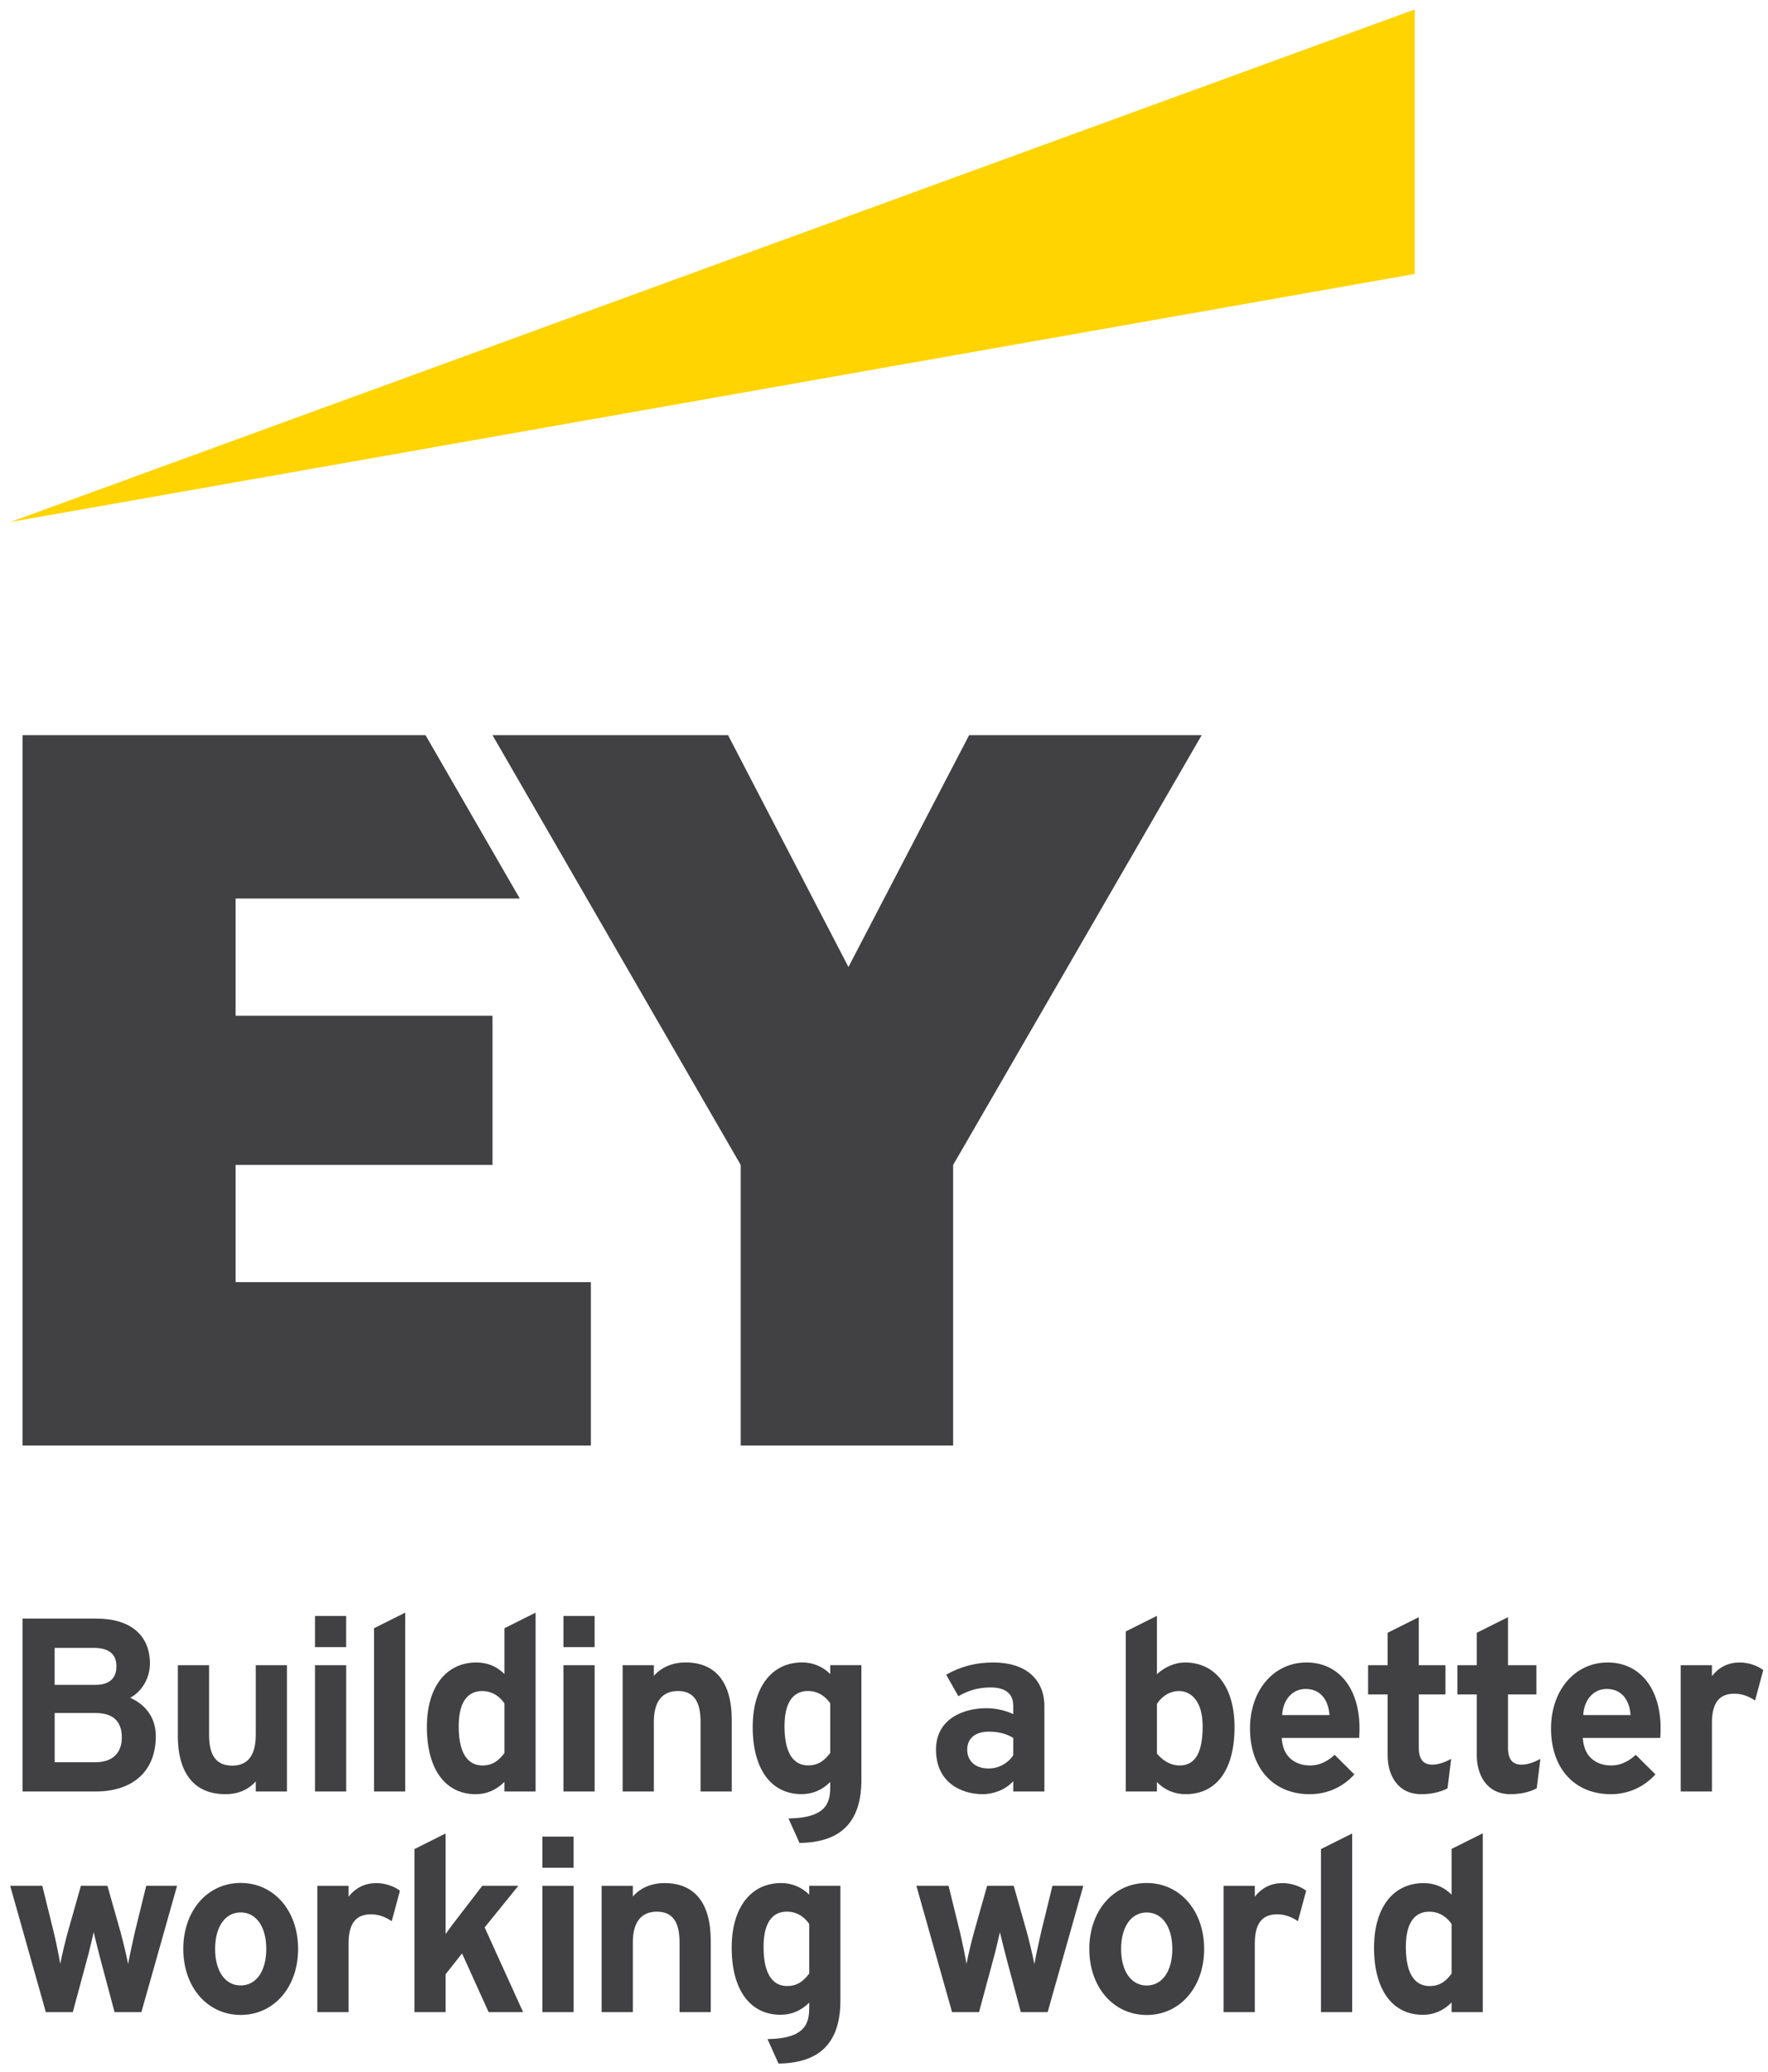 <?xml version="1.0" encoding="UTF-8" standalone="no"?><!DOCTYPE svg PUBLIC "-//W3C//DTD SVG 1.1//EN" "http://www.w3.org/Graphics/SVG/1.1/DTD/svg11.dtd"><svg width="100%" height="100%" viewBox="0 0 64 75" version="1.1" xmlns="http://www.w3.org/2000/svg" xmlns:xlink="http://www.w3.org/1999/xlink" xml:space="preserve" xmlns:serif="http://www.serif.com/" style="fill-rule:evenodd;clip-rule:evenodd;stroke-linejoin:round;stroke-miterlimit:2;"><g id="logo"><path d="M51.213,0.342l-50.841,18.556l50.841,-8.981l0,-9.575Z" style="fill:#ffd400;fill-rule:nonzero;"/><path d="M5.64,62.853c0,-0.869 -0.601,-1.249 -0.926,-1.392c0.429,-0.231 0.713,-0.718 0.713,-1.236c0,-1.037 -0.709,-1.631 -1.943,-1.631l-2.668,0l0,6.26l2.641,0c1.367,0 2.183,-0.748 2.183,-2.001m-2.179,0.941l-1.482,0l0,-1.782l1.482,0c0.63,0 0.949,0.299 0.949,0.887c0,0.569 -0.346,0.895 -0.949,0.895m-0.009,-2.801l-1.474,0l0,-1.338l1.412,0c0.555,0 0.824,0.221 0.824,0.674c0,0.303 -0.132,0.664 -0.762,0.664m2.986,1.872l0,-2.584l1.13,0l0,2.519c0,0.762 0.267,1.117 0.84,1.117c0.564,0 0.85,-0.374 0.85,-1.11l0,-2.526l1.129,0l0,4.573l-1.129,0l0,-0.366c-0.278,0.308 -0.646,0.463 -1.093,0.463c-1.502,0 -1.727,-1.307 -1.727,-2.086m17.231,1.989l-1.13,0l0,-4.573l1.13,0l0,0.385c0.277,-0.313 0.68,-0.484 1.146,-0.484c1.095,0 1.674,0.721 1.674,2.087l0,2.585l-1.129,0l0,-2.52c0,-0.762 -0.262,-1.117 -0.823,-1.117c-0.568,0 -0.868,0.384 -0.868,1.11l0,2.527Zm-11.137,-2.287l0,2.287l-1.129,0l0,-4.573l1.129,0l0,2.286Zm1.007,-3.623l1.129,-0.565l0,6.475l-1.129,0l0,-5.91Zm4.721,1.659c-0.275,-0.286 -0.63,-0.42 -1.014,-0.42c-1.106,0 -1.793,0.896 -1.793,2.338c0,1.522 0.662,2.43 1.769,2.43c0.38,0 0.735,-0.141 1.038,-0.446l0,0.349l1.128,0l0,-6.475l-1.128,0.565l0,1.659Zm-0.795,3.308c-0.393,0 -0.861,-0.246 -0.861,-1.417c0,-1.055 0.461,-1.276 0.847,-1.276c0.423,0 0.677,0.252 0.809,0.446l0,1.796c-0.168,0.218 -0.376,0.451 -0.795,0.451m25.429,-3.728c-0.353,0 -0.727,0.158 -1.015,0.425l0,-2.112l-1.128,0.564l0,5.794l1.128,0l0,-0.342c0.28,0.288 0.637,0.439 1.038,0.439c1.126,0 1.772,-0.885 1.772,-2.43c0,-1.442 -0.688,-2.338 -1.795,-2.338m-0.211,1.035c0.412,0 0.852,0.336 0.852,1.276c0,0.953 -0.271,1.417 -0.829,1.417c-0.423,0 -0.704,-0.282 -0.827,-0.43l0,-1.798c0.187,-0.289 0.472,-0.465 0.804,-0.465m-12.629,-0.617c-0.272,-0.272 -0.63,-0.42 -1.015,-0.42c-1.104,0 -1.792,0.896 -1.792,2.338c0,1.522 0.663,2.43 1.769,2.43c0.398,0 0.748,-0.148 1.038,-0.441l0,0.106c0,0.501 -0.001,1.187 -1.461,1.213l-0.051,0.001l0.399,0.887l0.023,0c1.493,-0.024 2.218,-0.772 2.218,-2.288l0,-4.148l-1.128,0l0,0.322Zm0,1.061l0,1.796c-0.18,0.234 -0.396,0.451 -0.801,0.451c-0.39,0 -0.855,-0.246 -0.855,-1.417c0,-1.055 0.46,-1.276 0.846,-1.276c0.424,0 0.678,0.252 0.81,0.446m4.637,-0.259c0.36,-0.202 0.697,-0.316 1.17,-0.316c0.534,0 0.817,0.227 0.817,0.658l0,0.309c-0.262,-0.132 -0.636,-0.216 -0.973,-0.216c-0.84,0 -1.823,0.392 -1.823,1.499c0,1.192 0.914,1.614 1.696,1.614c0.322,0 0.79,-0.125 1.1,-0.471l0,0.374l1.128,0l0,-3.083c0,-0.994 -0.69,-1.588 -1.846,-1.588c-0.625,0 -1.179,0.14 -1.709,0.442l0.44,0.778Zm0.322,1.934c0,-0.407 0.291,-0.65 0.778,-0.65c0.334,0 0.625,0.066 0.887,0.226l0,0.626c-0.144,0.239 -0.472,0.482 -0.887,0.482c-0.48,0 -0.778,-0.262 -0.778,-0.684m13.3,0.189c-0.204,0.186 -0.485,0.385 -0.901,0.385c-0.226,0 -0.96,-0.073 -1.015,-0.997l2.803,0c0.007,-0.094 0.013,-0.228 0.013,-0.342c0,-1.451 -0.752,-2.389 -1.917,-2.389c-1.188,0 -2.047,1.005 -2.047,2.389c0,1.445 0.847,2.379 2.163,2.379c0.603,0 1.185,-0.235 1.614,-0.717l-0.713,-0.708Zm-1.9,-1.439c0.027,-0.559 0.373,-0.946 0.85,-0.946c0.596,0 0.835,0.482 0.862,0.946l-1.712,0Zm12.8,1.439c-0.204,0.186 -0.486,0.385 -0.901,0.385c-0.226,0 -0.96,-0.073 -1.015,-0.997l2.803,0c0.006,-0.094 0.013,-0.228 0.013,-0.342c0,-1.451 -0.753,-2.389 -1.917,-2.389c-1.188,0 -2.05,1.005 -2.05,2.389c0,1.445 0.85,2.379 2.166,2.379c0.602,0 1.175,-0.235 1.614,-0.717l-0.713,-0.708Zm-1.901,-1.439c0.028,-0.559 0.374,-0.946 0.851,-0.946c0.596,0 0.835,0.482 0.861,0.946l-1.712,0Zm-2.724,1.179c0,0.407 0.153,0.616 0.489,0.616c0.236,0 0.475,-0.096 0.683,-0.208l-0.132,1.066c-0.264,0.138 -0.593,0.211 -0.95,0.211c-0.9,0 -1.22,-0.755 -1.22,-1.402l0,-2.209l-0.702,0l0,-1.059l0.702,0l0,-1.173l1.13,-0.565l0,1.738l1.028,0l0,1.059l-1.028,0l0,1.926Zm-2.19,1.474c-0.263,0.138 -0.592,0.211 -0.949,0.211c-0.901,0 -1.219,-0.755 -1.219,-1.402l0,-2.209l-0.707,0l0,-1.059l0.707,0l0,-1.173l1.129,-0.565l0,1.738l0.964,0l0,1.059l-0.964,0l0,1.926c0,0.407 0.153,0.616 0.488,0.616c0.237,0 0.476,-0.096 0.684,-0.208l-0.133,1.066Zm11.133,-3.179c-0.224,-0.155 -0.479,-0.248 -0.746,-0.248c-0.556,0 -0.815,0.337 -0.815,1.063l0,2.478l-1.13,0l0,-4.573l1.13,0l0,0.396c0.271,-0.343 0.61,-0.494 1.01,-0.494c0.301,0 0.632,0.108 0.849,0.276l-0.298,1.102Zm-51.001,-2.37l0,0.436l-1.127,0l0,-1.128l1.127,0l0,0.692Zm7.866,1.09l1.129,0l0,4.573l-1.129,0l0,-4.573Zm1.128,-1.218l0,0.564l-1.128,0l0,-1.128l1.128,0l0,0.564Zm31.022,9.527c-0.275,-0.286 -0.63,-0.42 -1.014,-0.42c-1.106,0 -1.793,0.896 -1.793,2.338c0,1.522 0.662,2.43 1.769,2.43c0.38,0 0.736,-0.142 1.038,-0.447l0,0.35l1.129,0l0,-6.474l-1.129,0.565l0,1.658Zm-0.795,3.307c-0.393,0 -0.861,-0.245 -0.861,-1.416c0,-1.055 0.46,-1.276 0.847,-1.276c0.424,0 0.677,0.252 0.809,0.446l0,1.796c-0.167,0.218 -0.375,0.45 -0.795,0.45m-37.571,-2.349c-0.227,-0.155 -0.481,-0.248 -0.748,-0.248c-0.557,0 -0.815,0.337 -0.815,1.063l0,2.478l-1.13,0l0,-4.573l1.13,0l0,0.396c0.271,-0.343 0.61,-0.494 1.009,-0.494c0.302,0 0.636,0.108 0.852,0.276l-0.298,1.102Zm-8.887,-1.281l1.117,0l-1.292,4.573l-0.971,0l-0.507,-1.898c-0.085,-0.334 -0.188,-0.736 -0.249,-0.995c-0.043,0.186 -0.171,0.75 -0.254,1.032l-0.502,1.861l-0.976,0l-0.007,-0.024l-1.284,-4.549l1.163,0l0.421,1.708c0.064,0.268 0.172,0.777 0.229,1.121c0.064,-0.339 0.187,-0.832 0.271,-1.145l0.477,-1.684l0.96,0l0.477,1.684c0.081,0.301 0.204,0.797 0.272,1.151c0.052,-0.294 0.146,-0.721 0.242,-1.152l0.413,-1.683Zm3.419,-0.103c-1.203,0 -2.077,1.005 -2.077,2.389c0,1.384 0.874,2.389 2.077,2.389c1.205,0 2.079,-1.005 2.079,-2.389c0,-1.384 -0.874,-2.389 -2.079,-2.389m0,3.711c-0.562,0 -0.925,-0.519 -0.925,-1.322c0,-0.804 0.363,-1.322 0.925,-1.322c0.563,0 0.927,0.518 0.927,1.322c0,0.803 -0.364,1.322 -0.927,1.322m38.272,-2.327c-0.227,-0.155 -0.481,-0.248 -0.748,-0.248c-0.557,0 -0.813,0.337 -0.813,1.063l0,2.478l-1.13,0l0,-4.573l1.13,0l0,0.396c0.268,-0.343 0.607,-0.494 1.007,-0.494c0.302,0 0.635,0.108 0.852,0.276l-0.298,1.102Zm-8.886,-1.281l1.117,0l-1.291,4.573l-0.971,0l-0.508,-1.898c-0.086,-0.334 -0.188,-0.736 -0.249,-0.995c-0.043,0.186 -0.171,0.75 -0.254,1.032l-0.502,1.861l-0.976,0l-0.007,-0.024l-1.285,-4.549l1.165,0l0.42,1.708c0.063,0.268 0.172,0.777 0.229,1.121c0.063,-0.339 0.187,-0.832 0.271,-1.145l0.477,-1.684l0.961,0l0.477,1.684c0.081,0.301 0.203,0.797 0.272,1.151c0.052,-0.294 0.145,-0.721 0.242,-1.152l0.412,-1.683Zm3.412,-0.101c-1.204,0 -2.078,1.005 -2.078,2.389c0,1.384 0.874,2.389 2.078,2.389c1.204,0 2.079,-1.005 2.079,-2.389c0,-1.384 -0.875,-2.389 -2.079,-2.389m0,3.711c-0.563,0 -0.927,-0.519 -0.927,-1.322c0,-0.803 0.364,-1.322 0.927,-1.322c0.562,0 0.927,0.519 0.927,1.322c0,0.803 -0.365,1.322 -0.927,1.322m-23.966,-2.103l1.392,3.066l-1.248,0l-0.962,-2.123l-0.597,0.753l0,1.37l-1.125,0l0,-5.902l1.125,-0.564l0,3.64c0.141,-0.202 0.307,-0.419 0.428,-0.574l0.902,-1.173l1.305,0l-1.22,1.507Zm5.364,3.067l-1.13,0l0,-4.573l1.13,0l0,0.386c0.277,-0.313 0.68,-0.485 1.145,-0.485c1.096,0 1.675,0.722 1.675,2.087l0,2.585l-1.129,0l0,-2.52c0,-0.762 -0.262,-1.117 -0.824,-1.117c-0.567,0 -0.867,0.384 -0.867,1.11l0,2.527Zm6.385,-4.253c-0.273,-0.272 -0.63,-0.42 -1.015,-0.42c-1.104,0 -1.792,0.896 -1.792,2.338c0,1.522 0.662,2.43 1.769,2.43c0.398,0 0.747,-0.148 1.038,-0.441l0,0.106c0,0.501 -0.001,1.187 -1.458,1.213l-0.052,0.001l0.398,0.887l0.021,0c1.493,-0.024 2.22,-0.772 2.22,-2.288l0,-4.148l-1.129,0l0,0.322Zm0,1.061l0,1.796c-0.18,0.234 -0.397,0.451 -0.801,0.451c-0.39,0 -0.852,-0.246 -0.852,-1.417c0,-1.055 0.457,-1.276 0.843,-1.276c0.424,0 0.678,0.252 0.81,0.446m-9.658,-1.381l1.129,0l0,4.573l-1.129,0l0,-4.573Zm1.128,-1.217l0,0.563l-1.128,0l0,-1.127l1.128,0l0,0.564Zm27.055,-0.113l1.129,-0.564l0,6.466l-1.129,0l0,-5.902Zm-39.289,-24.766l9.299,0l0,-5.4l-9.299,0l0,-4.244l10.287,0l-3.413,-5.915l-14.587,0l0,25.717l20.573,0l0,-5.915l-12.86,0l0,-4.243Zm26.553,-15.559l-4.369,8.393l-4.358,-8.393l-8.527,0l8.985,15.559l0,10.158l7.69,0l0,-10.158l8.997,-15.559l-8.418,0Z" style="fill:#414042;fill-rule:nonzero;"/></g></svg>